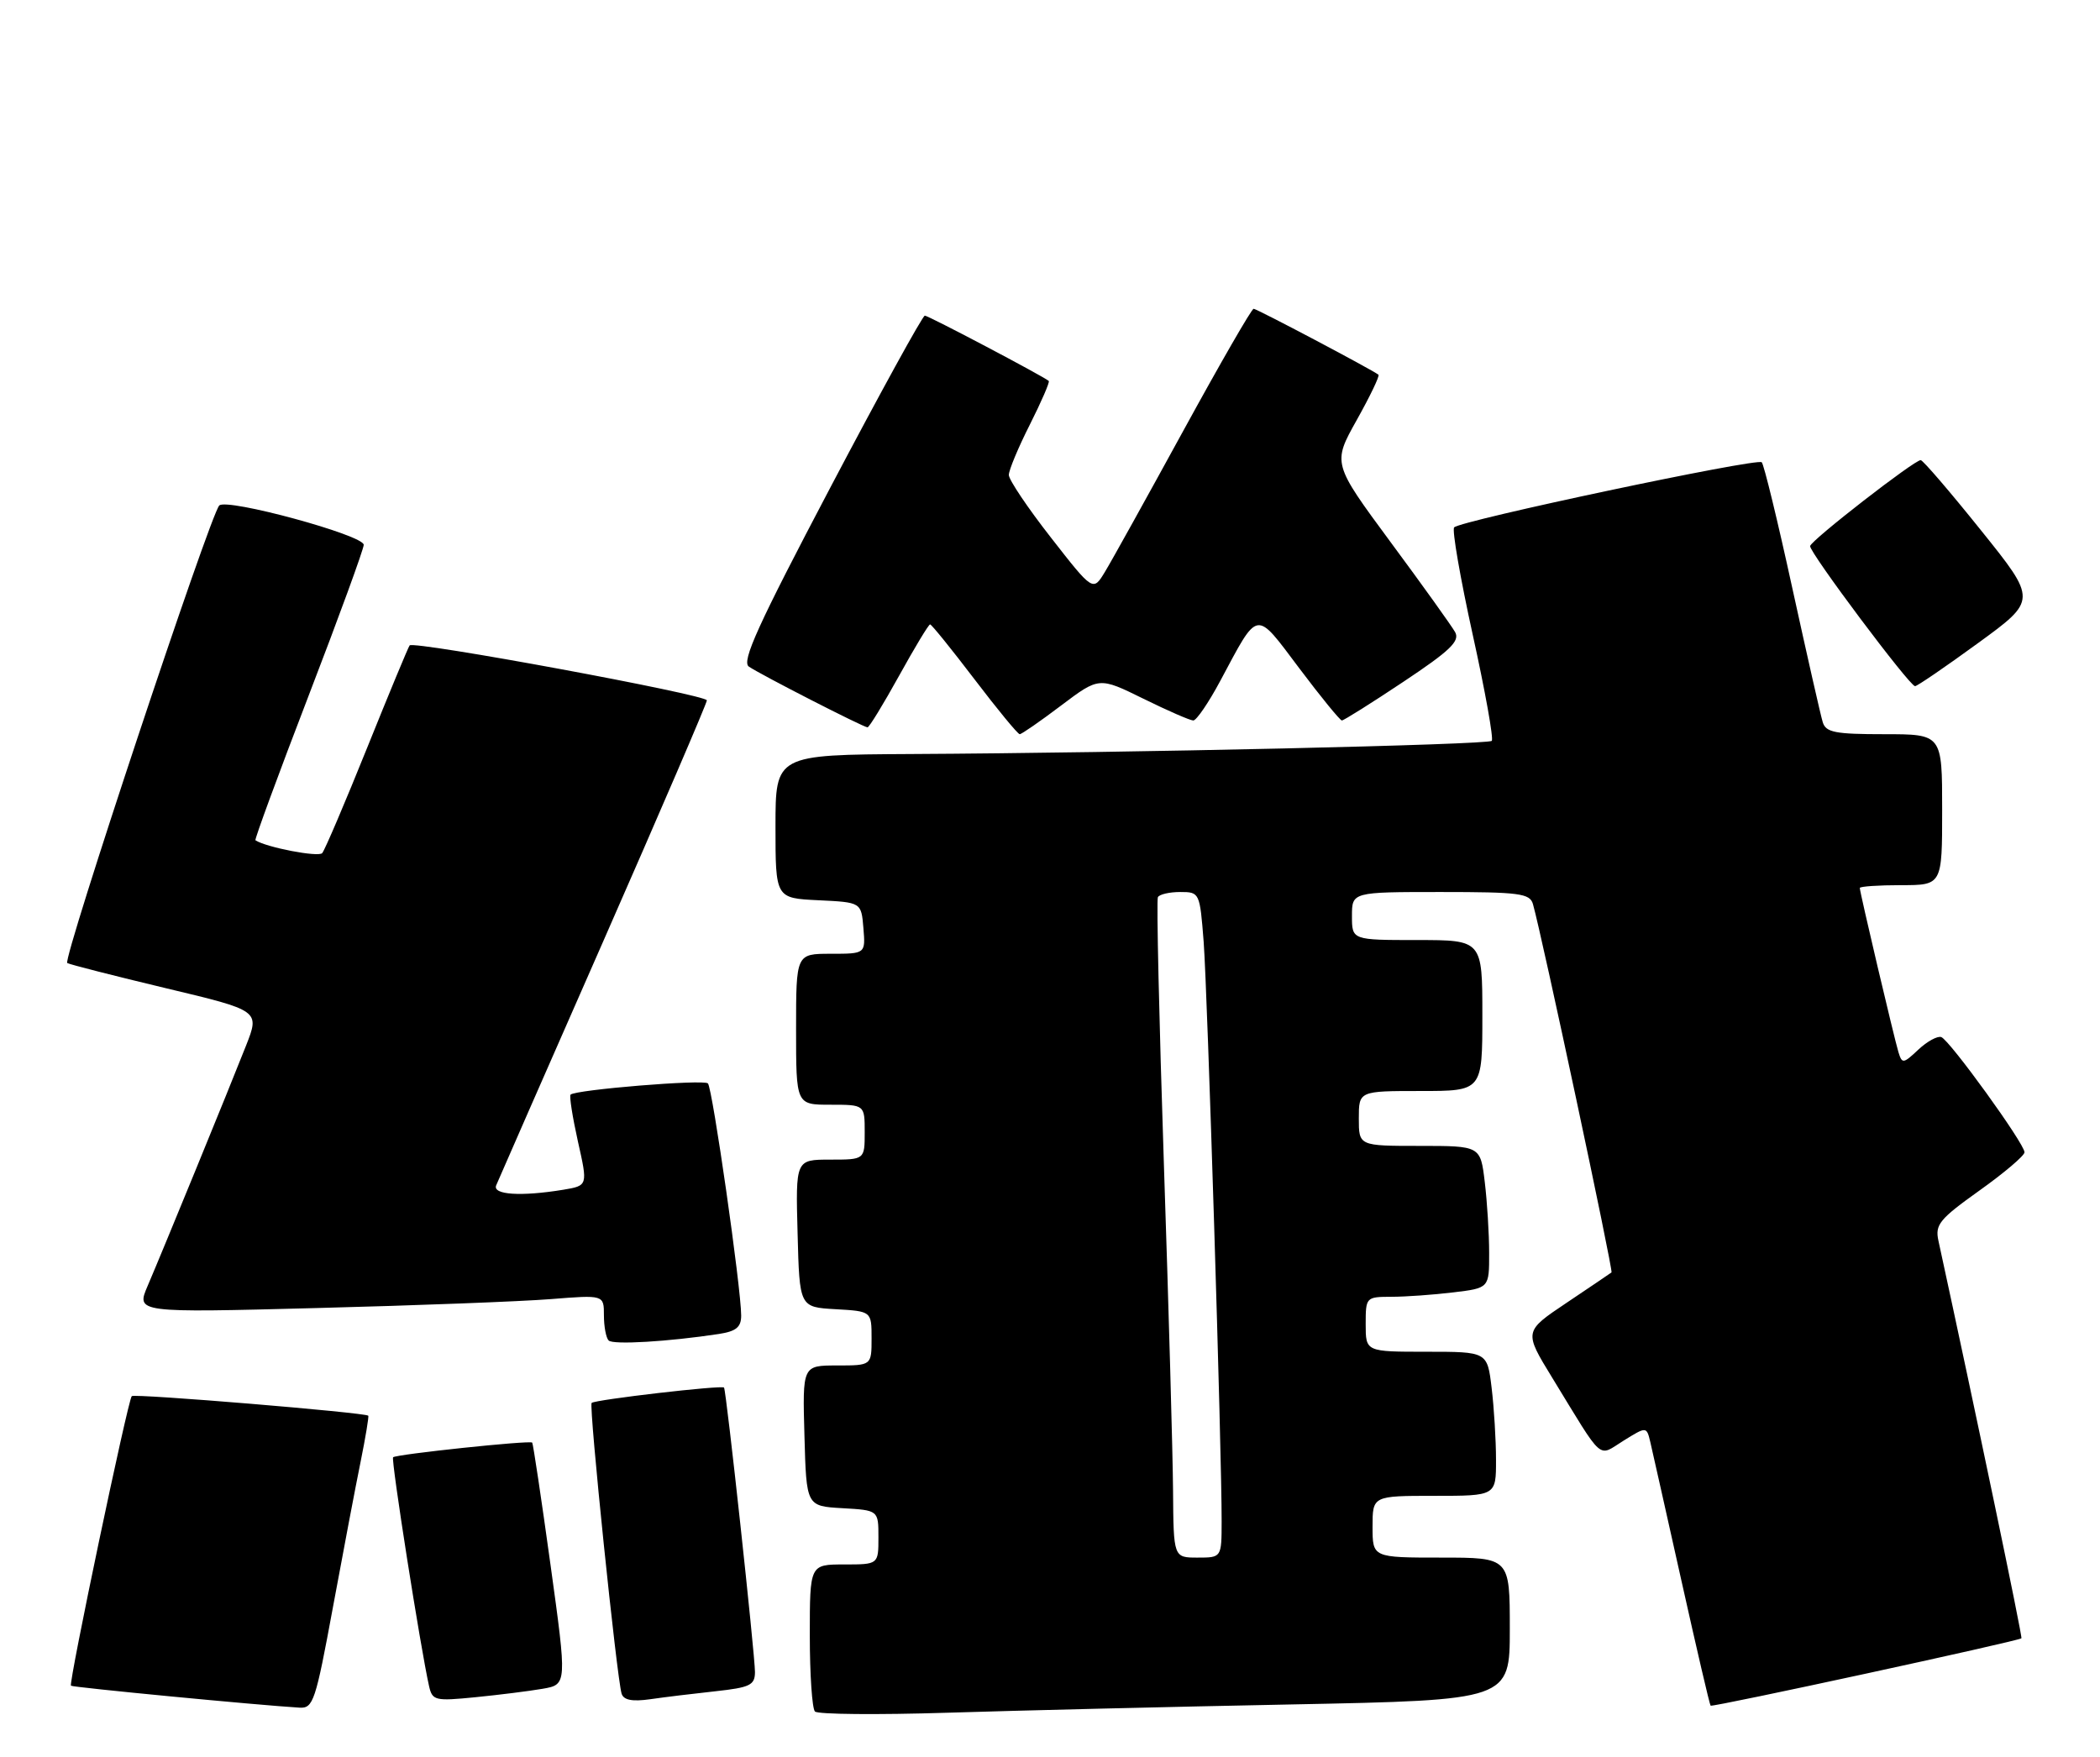 <?xml version="1.0" encoding="UTF-8" standalone="no"?>
<!DOCTYPE svg PUBLIC "-//W3C//DTD SVG 1.1//EN" "http://www.w3.org/Graphics/SVG/1.1/DTD/svg11.dtd" >
<svg xmlns="http://www.w3.org/2000/svg" xmlns:xlink="http://www.w3.org/1999/xlink" version="1.1" viewBox="0 0 306 256">
 <g >
 <path fill="currentColor"
d=" M 188.25 248.40 C 220.00 247.77 220.00 247.77 220.00 237.38 C 220.00 227.00 220.00 227.00 210.00 227.00 C 200.00 227.00 200.00 227.00 200.00 222.50 C 200.00 218.00 200.00 218.00 209.00 218.00 C 218.00 218.00 218.00 218.00 217.99 212.75 C 217.99 209.86 217.70 205.14 217.35 202.25 C 216.72 197.00 216.72 197.00 207.86 197.00 C 199.00 197.00 199.00 197.00 199.00 193.00 C 199.00 189.05 199.04 189.00 202.75 188.99 C 204.81 188.99 208.86 188.70 211.75 188.35 C 217.00 187.72 217.00 187.72 216.99 182.61 C 216.99 179.80 216.70 175.14 216.35 172.25 C 215.72 167.00 215.72 167.00 206.86 167.00 C 198.00 167.00 198.00 167.00 198.00 163.00 C 198.00 159.00 198.00 159.00 207.00 159.00 C 216.00 159.00 216.00 159.00 216.00 148.00 C 216.00 137.00 216.00 137.00 206.50 137.00 C 197.00 137.00 197.00 137.00 197.00 133.50 C 197.00 130.00 197.00 130.00 209.93 130.00 C 221.39 130.00 222.92 130.20 223.37 131.75 C 224.65 136.19 235.10 185.22 234.82 185.44 C 234.64 185.58 231.70 187.57 228.27 189.87 C 222.05 194.04 222.05 194.04 226.17 200.77 C 233.82 213.28 232.74 212.33 236.59 209.95 C 239.93 207.88 239.93 207.88 240.48 210.19 C 240.78 211.46 242.82 220.57 245.02 230.42 C 247.22 240.28 249.12 248.45 249.26 248.58 C 249.53 248.84 294.18 239.16 294.55 238.76 C 294.73 238.56 287.87 205.72 282.46 180.84 C 281.94 178.47 282.59 177.68 288.44 173.50 C 292.05 170.93 295.00 168.42 295.00 167.93 C 295.00 166.67 284.09 151.58 282.87 151.14 C 282.31 150.95 280.81 151.77 279.52 152.98 C 277.33 155.04 277.16 155.06 276.63 153.34 C 275.99 151.22 271.00 130.03 271.00 129.41 C 271.00 129.19 273.70 129.00 277.00 129.00 C 283.00 129.00 283.00 129.00 283.00 118.00 C 283.00 107.00 283.00 107.00 274.57 107.00 C 267.41 107.00 266.05 106.74 265.60 105.25 C 265.30 104.29 263.31 95.50 261.17 85.73 C 259.04 75.95 257.03 67.69 256.71 67.37 C 256.05 66.71 212.83 75.86 211.89 76.86 C 211.56 77.21 212.78 84.24 214.59 92.47 C 216.41 100.70 217.66 107.68 217.37 107.97 C 216.79 108.54 164.92 109.72 132.75 109.89 C 113.00 110.00 113.00 110.00 113.00 120.45 C 113.00 130.90 113.00 130.90 119.25 131.20 C 125.50 131.50 125.50 131.50 125.81 135.25 C 126.12 139.00 126.12 139.00 121.06 139.00 C 116.00 139.00 116.00 139.00 116.00 150.00 C 116.00 161.00 116.00 161.00 121.00 161.00 C 126.00 161.00 126.00 161.00 126.00 165.00 C 126.00 169.00 126.00 169.00 120.97 169.00 C 115.93 169.00 115.93 169.00 116.22 179.75 C 116.50 190.50 116.50 190.50 121.75 190.80 C 127.00 191.10 127.00 191.10 127.00 195.05 C 127.00 199.00 127.00 199.00 121.97 199.00 C 116.93 199.00 116.93 199.00 117.22 209.25 C 117.50 219.50 117.50 219.50 122.75 219.80 C 128.00 220.10 128.00 220.10 128.00 224.05 C 128.00 228.00 128.00 228.00 123.00 228.00 C 118.00 228.00 118.00 228.00 118.00 238.33 C 118.00 244.02 118.34 249.01 118.75 249.43 C 119.16 249.85 127.83 249.93 138.00 249.61 C 148.18 249.29 170.79 248.74 188.25 248.40 Z  M 48.51 234.25 C 50.01 226.14 51.82 216.58 52.55 213.01 C 53.27 209.44 53.77 206.43 53.66 206.32 C 53.19 205.86 19.59 203.07 19.20 203.47 C 18.64 204.03 9.97 245.30 10.34 245.67 C 10.58 245.91 37.60 248.51 43.65 248.87 C 45.64 248.99 45.99 247.93 48.51 234.25 Z  M 79.06 246.12 C 82.63 245.50 82.63 245.50 80.21 228.00 C 78.88 218.38 77.68 210.38 77.55 210.24 C 77.22 209.88 57.73 211.94 57.28 212.38 C 56.95 212.71 61.29 240.28 62.52 245.73 C 63.00 247.84 63.39 247.93 69.26 247.35 C 72.69 247.01 77.10 246.46 79.06 246.12 Z  M 104.25 246.48 C 109.30 245.93 110.00 245.59 110.01 243.68 C 110.01 241.14 105.83 202.63 105.50 202.22 C 105.19 201.84 86.69 203.98 86.21 204.46 C 85.78 204.88 89.88 244.62 90.58 246.84 C 90.88 247.77 92.13 248.01 94.75 247.64 C 96.81 247.34 101.09 246.82 104.25 246.48 Z  M 104.75 194.41 C 107.27 194.02 108.00 193.42 108.00 191.73 C 108.00 187.75 103.81 158.51 103.15 157.89 C 102.51 157.28 83.86 158.81 83.14 159.53 C 82.94 159.73 83.42 162.80 84.21 166.35 C 85.66 172.79 85.66 172.79 82.08 173.39 C 75.92 174.40 71.73 174.13 72.30 172.75 C 72.58 172.06 79.61 156.05 87.91 137.16 C 96.21 118.27 103.00 102.48 103.00 102.07 C 103.00 101.25 60.27 93.35 59.69 94.06 C 59.49 94.30 56.70 101.03 53.49 109.00 C 50.28 116.97 47.34 123.87 46.95 124.33 C 46.41 124.96 38.82 123.50 37.22 122.46 C 37.07 122.36 40.55 112.88 44.97 101.39 C 49.39 89.91 53.00 80.01 53.00 79.40 C 53.00 77.99 33.04 72.56 31.95 73.67 C 30.60 75.06 9.06 139.92 9.80 140.35 C 10.19 140.57 16.66 142.22 24.18 144.02 C 37.86 147.28 37.86 147.28 35.85 152.39 C 33.38 158.67 23.80 182.07 21.51 187.41 C 19.84 191.32 19.84 191.32 46.17 190.63 C 60.65 190.26 75.99 189.67 80.25 189.33 C 88.00 188.71 88.00 188.71 88.00 191.69 C 88.00 193.33 88.31 194.98 88.69 195.36 C 89.34 196.01 97.39 195.53 104.75 194.41 Z  M 154.62 102.82 C 160.15 98.65 160.15 98.65 166.59 101.82 C 170.14 103.57 173.42 105.00 173.88 105.00 C 174.34 105.00 176.11 102.41 177.80 99.25 C 183.46 88.68 182.84 88.78 189.33 97.40 C 192.47 101.58 195.27 105.00 195.53 105.00 C 195.80 105.00 199.83 102.47 204.48 99.37 C 211.32 94.82 212.76 93.43 212.03 92.12 C 211.53 91.23 207.31 85.33 202.64 79.02 C 194.16 67.53 194.16 67.53 197.70 61.21 C 199.64 57.74 201.07 54.77 200.86 54.61 C 199.90 53.86 183.13 45.00 182.67 45.00 C 182.38 45.00 177.78 52.99 172.44 62.75 C 167.10 72.51 161.96 81.78 161.00 83.35 C 159.27 86.21 159.27 86.21 153.14 78.35 C 149.76 74.03 147.00 69.92 147.00 69.22 C 147.00 68.52 148.38 65.21 150.07 61.87 C 151.75 58.53 152.99 55.67 152.82 55.52 C 152.06 54.85 135.28 46.00 134.76 46.00 C 134.44 46.00 128.23 57.30 120.96 71.11 C 110.44 91.10 108.02 96.41 109.12 97.15 C 110.94 98.38 125.83 106.00 126.41 106.00 C 126.66 106.00 128.72 102.62 131.00 98.50 C 133.28 94.38 135.31 91.00 135.53 91.00 C 135.74 91.00 138.65 94.60 142.00 99.00 C 145.35 103.40 148.31 107.00 148.59 107.00 C 148.86 107.00 151.58 105.12 154.62 102.82 Z  M 288.22 93.73 C 296.83 87.46 296.83 87.46 288.66 77.29 C 284.17 71.69 280.22 67.09 279.88 67.06 C 279.03 66.98 263.93 78.70 263.76 79.58 C 263.60 80.43 278.25 100.00 279.05 100.00 C 279.36 100.00 283.49 97.18 288.22 93.73 Z  M 170.93 217.25 C 170.89 211.89 170.29 190.40 169.59 169.50 C 168.90 148.60 168.50 131.16 168.72 130.75 C 168.94 130.34 170.40 130.00 171.97 130.00 C 174.80 130.00 174.83 130.07 175.39 137.25 C 175.94 144.51 178.04 211.86 178.01 221.75 C 178.00 227.00 178.00 227.00 174.50 227.00 C 171.00 227.00 171.00 227.00 170.93 217.25 Z "/>
</g>
</svg>